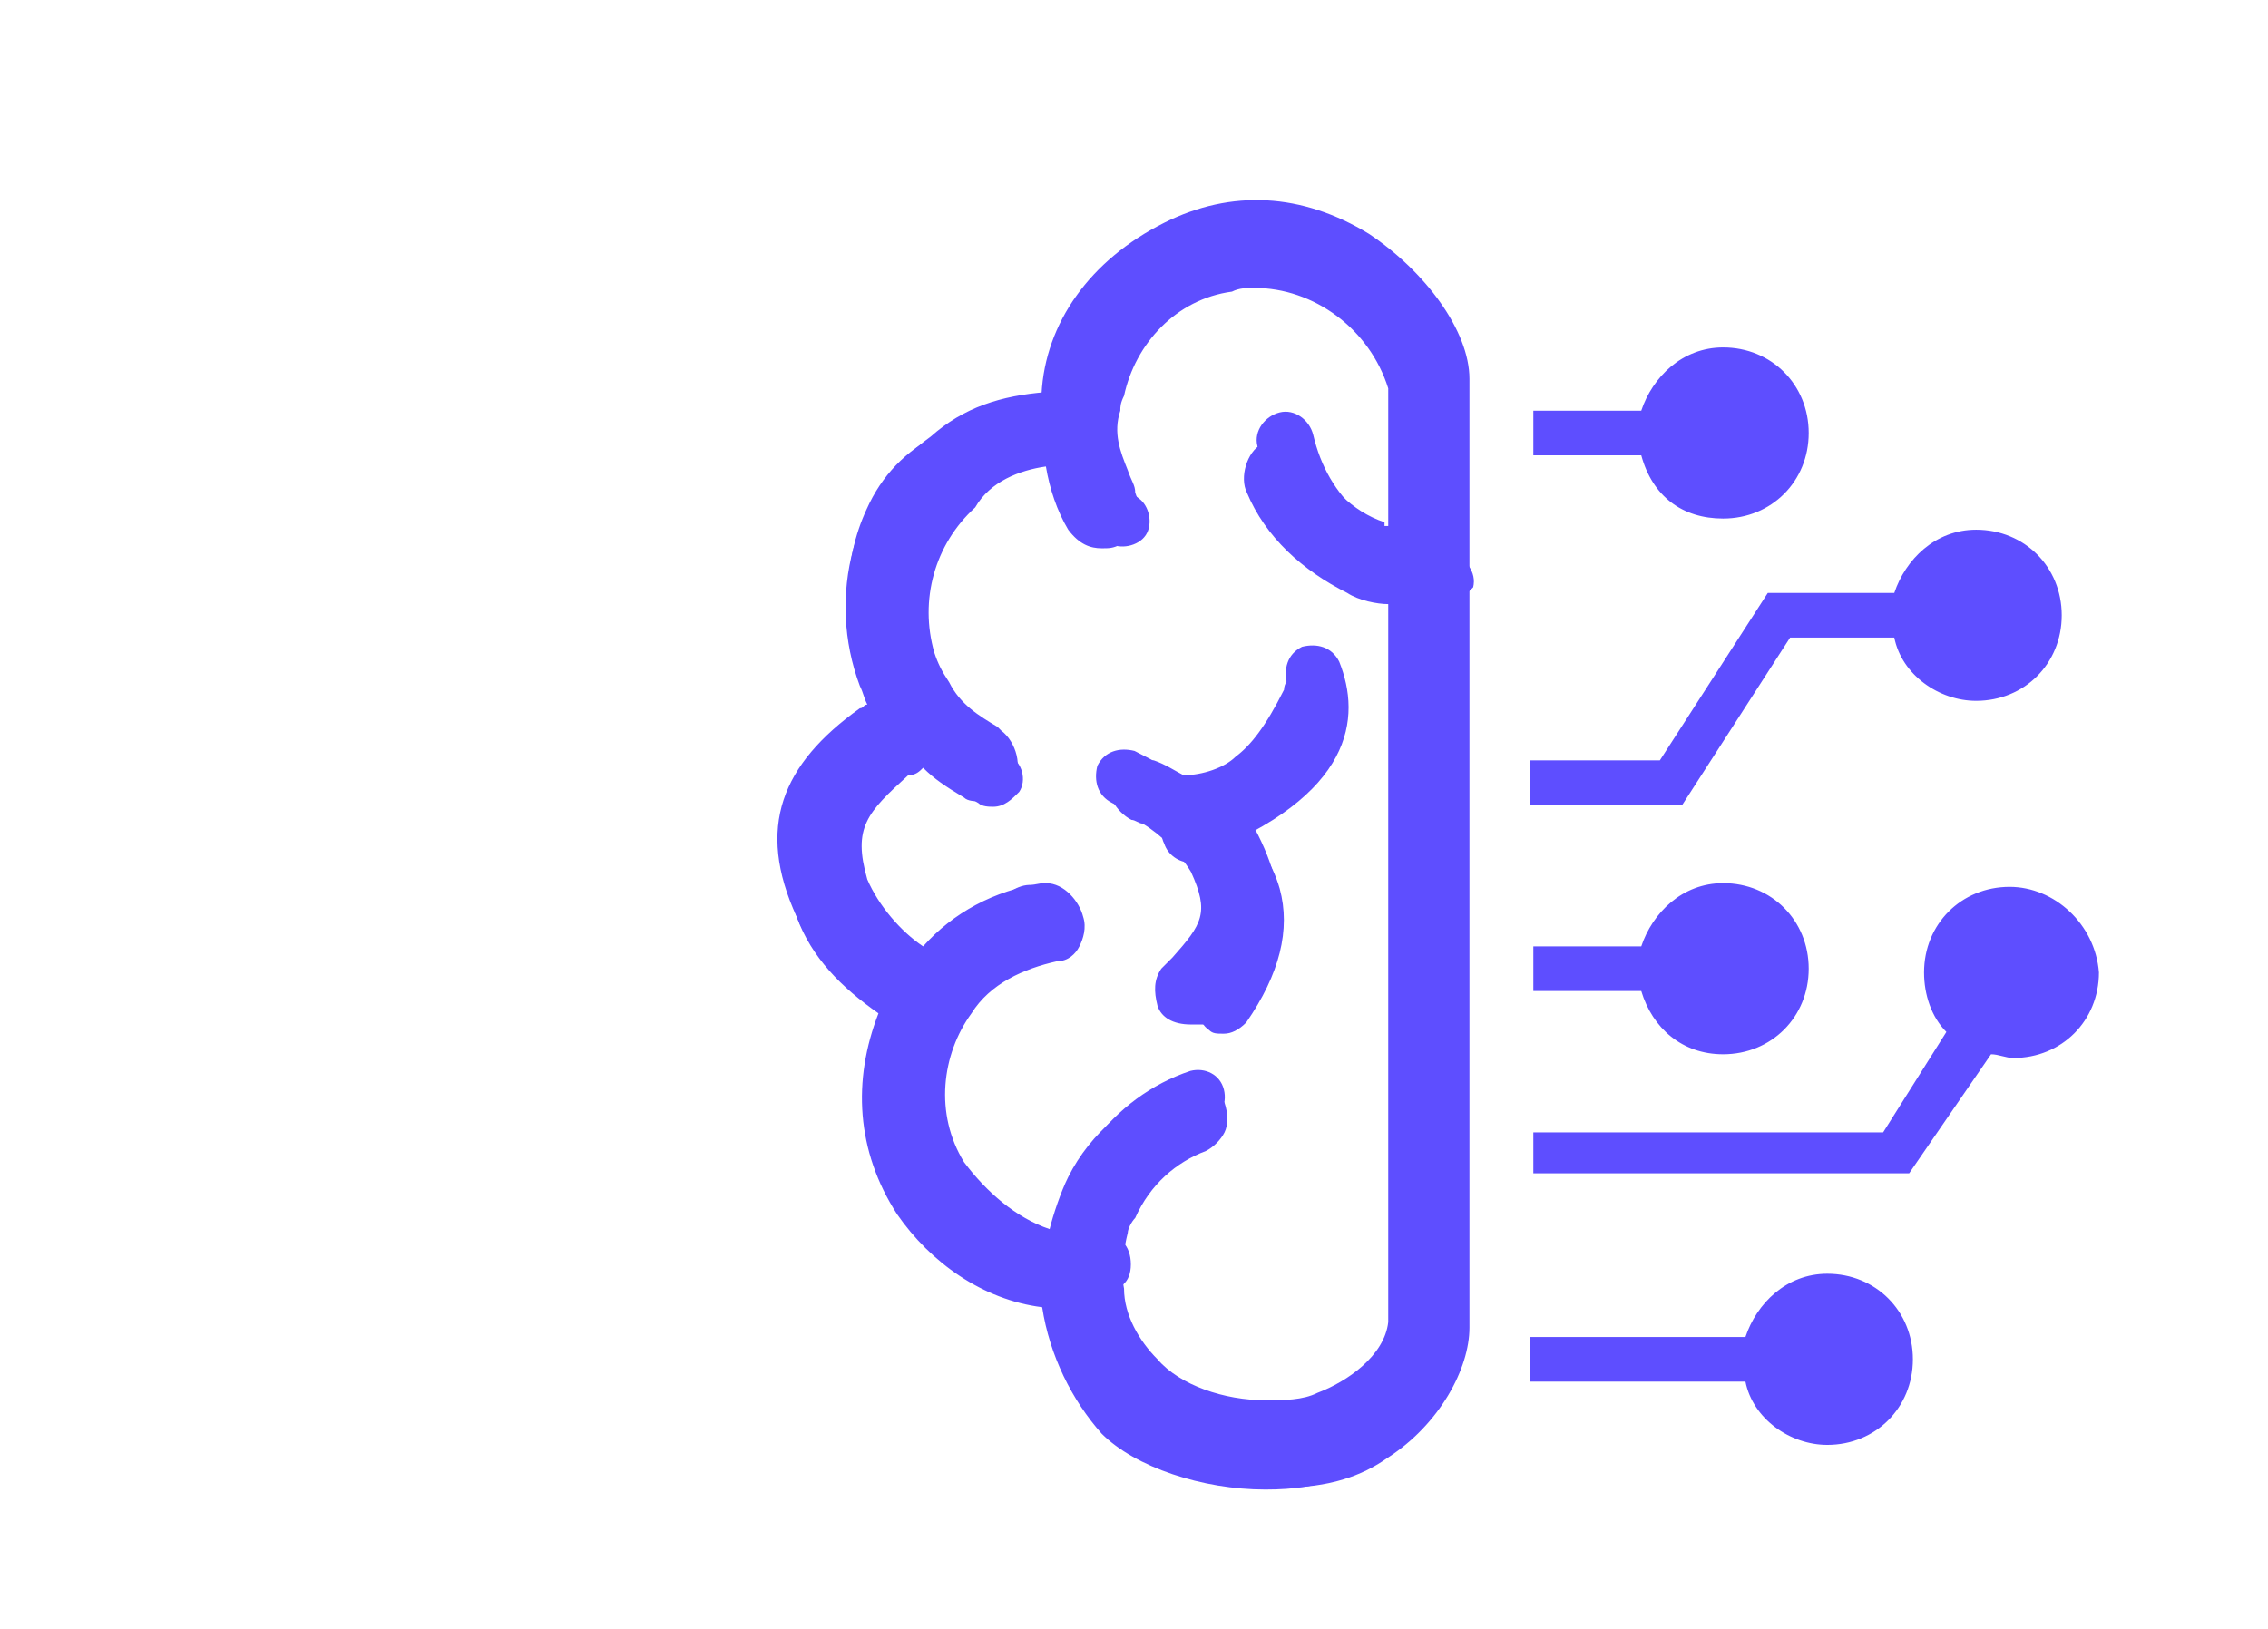 <?xml version="1.0" standalone="no"?><!DOCTYPE svg PUBLIC "-//W3C//DTD SVG 1.1//EN" "http://www.w3.org/Graphics/SVG/1.1/DTD/svg11.dtd"><svg t="1760694102235" class="icon" viewBox="0 0 1425 1024" version="1.1" xmlns="http://www.w3.org/2000/svg" p-id="107993" xmlns:xlink="http://www.w3.org/1999/xlink" width="278.32" height="200"><path d="M776.384 475.505c-7.014 7.014-21.041 11.689-32.731 11.689-4.676-2.338-11.689-7.014-18.703-9.352h-7.014c-4.676 0-9.352 2.338-11.689 4.676l-7.014 7.014c-2.338 4.676-2.338 9.352 0 14.027 2.338 4.676 7.014 9.352 11.689 11.689 2.338 0 4.676 2.338 7.014 2.338 11.689 7.014 23.379 18.703 30.393 30.393 11.689 25.717 7.014 32.731-11.689 53.772l-7.014 7.014c-4.676 7.014-4.676 14.027-2.338 23.379 2.338 7.014 9.352 11.689 21.041 11.689h11.689c2.338-2.338 7.014-4.676 9.352-7.014 35.068-35.068 44.42-65.461 21.041-112.219-2.338-4.676-4.676-7.014-7.014-9.352 9.352-4.676 21.041-9.352 28.055-18.703 14.027-14.027 25.717-35.068 30.393-56.11 2.338-9.352-4.676-18.703-14.027-21.041h-2.338c-9.352 0-18.703 7.014-18.703 14.027-11.689 23.379-21.041 35.068-30.393 42.082z m306.265 187.032c30.393 0 53.772-23.379 53.772-53.772s-23.379-53.772-53.772-53.772c-25.717 0-44.42 18.703-51.434 39.744h-67.799v28.055h67.799c7.014 23.379 25.717 39.744 51.434 39.744z m42.082-261.845h65.461c4.676 23.379 28.055 39.744 51.434 39.744 30.393 0 53.772-23.379 53.772-53.772s-23.379-53.772-53.772-53.772c-25.717 0-44.42 18.703-51.434 39.744h-79.489l-67.799 105.205h-81.826v28.055h95.854l67.799-105.205z m-42.082-74.813c30.393 0 53.772-23.379 53.772-53.772s-23.379-53.772-53.772-53.772c-25.717 0-44.42 18.703-51.434 39.744h-67.799v28.055h67.799c7.014 25.717 25.717 39.744 51.434 39.744z m65.461 474.594c-25.717 0-44.42 18.703-51.434 39.744h-135.598v28.055h135.598c4.676 23.379 28.055 39.744 51.434 39.744 30.393 0 53.772-23.379 53.772-53.772 0-30.393-23.379-53.772-53.772-53.772z m114.557-243.142c-30.393 0-53.772 23.379-53.772 53.772 0 14.027 4.676 28.055 14.027 37.406l-39.744 63.123h-219.763v25.717h236.128l51.434-74.813c4.676 0 9.352 2.338 14.027 2.338 30.393 0 53.772-23.379 53.772-53.772-2.338-30.393-28.055-53.772-56.11-53.772z m-474.594-425.498h-18.703c-56.11 7.014-105.205 56.11-112.219 114.557-28.055 2.338-51.434 9.352-72.475 28.055-49.096 35.068-65.461 100.53-44.42 156.639 2.338 4.676 2.338 7.014 4.676 11.689-2.338 0-2.338 2.338-4.676 2.338-49.096 35.068-65.461 74.813-39.744 130.922 9.352 25.717 28.055 44.42 51.434 60.785-16.365 42.082-14.027 86.502 11.689 126.247 21.041 30.393 53.772 53.772 91.178 58.447 4.676 30.393 18.703 58.447 37.406 79.489 21.041 21.041 63.123 35.068 102.868 35.068 18.703 0 32.731-2.338 44.42-7.014 42.082-18.703 65.461-58.447 67.799-88.84v-617.205c-11.689-56.11-60.785-91.178-119.233-91.178z m81.826 196.384c-21.041-7.014-35.068-23.379-44.42-39.744-4.676-7.014-11.689-11.689-21.041-11.689-4.676 0-7.014 0-11.689 2.338-9.352 4.676-14.027 21.041-9.352 30.393 11.689 28.055 35.068 49.096 63.123 63.123 7.014 4.676 18.703 7.014 25.717 7.014v451.215c-2.338 21.041-25.717 37.406-44.42 44.42-9.352 4.676-21.041 4.676-32.731 4.676-25.717 0-53.772-9.352-67.799-25.717-11.689-11.689-21.041-28.055-21.041-44.42-2.338-11.689 0-25.717 2.338-35.068 0-2.338 2.338-7.014 4.676-9.352 9.352-21.041 25.717-35.068 44.42-42.082 4.676-2.338 9.352-7.014 11.689-11.689 2.338-4.676 2.338-11.689 0-18.703-4.676-7.014-11.689-14.027-23.379-14.027-2.338 0-4.676 0-7.014 2.338-28.055 9.352-53.772 30.393-67.799 58.447-4.676 9.352-9.352 23.379-11.689 32.731-21.041-7.014-39.744-23.379-53.772-42.082-18.703-30.393-14.027-67.799 4.676-93.516 11.689-18.703 32.731-28.055 53.772-32.731 7.014 0 11.689-4.676 14.027-9.352 2.338-4.676 4.676-11.689 2.338-18.703-2.338-9.352-11.689-21.041-23.379-21.041h-2.338c-30.393 4.676-56.11 18.703-74.813 39.744-14.027-9.352-28.055-25.717-35.068-42.082-9.352-32.731 0-42.082 25.717-65.461 4.676 0 7.014-2.338 9.352-4.676 7.014 7.014 14.027 11.689 25.717 18.703 2.338 2.338 7.014 2.338 9.352 2.338 7.014 0 14.027-4.676 21.041-11.689 7.014-9.352 2.338-25.717-7.014-32.731l-2.338-2.338c-11.689-7.014-23.379-14.027-30.393-28.055-4.676-7.014-7.014-11.689-9.352-18.703-9.352-32.731 0-67.799 25.717-91.178 9.352-16.365 28.055-23.379 44.42-25.717 2.338 14.027 7.014 28.055 14.027 39.744 7.014 9.352 14.027 11.689 21.041 11.689 4.676 0 7.014 0 11.689-2.338s9.352-7.014 11.689-14.027c2.338-7.014 0-11.689-2.338-18.703 0-4.676-2.338-7.014-4.676-14.027-4.676-11.689-9.352-23.379-4.676-37.406 0-2.338 0-4.676 2.338-9.352 7.014-32.731 32.731-60.785 67.799-65.461 4.676-2.338 9.352-2.338 14.027-2.338 37.406 0 72.475 25.717 84.164 63.123v86.502h-2.338z" fill="#5E4EFF" p-id="107994"></path><path d="M806.379 934.833c-21.041 0-46.758-4.676-77.151-18.703-49.096-23.379-74.813-70.137-70.137-123.909 4.676-56.11 39.744-102.868 88.84-119.233 9.352-2.338 18.703 2.338 21.041 11.689 2.338 9.352-2.338 18.703-11.689 21.041-35.068 11.689-60.785 46.758-65.461 88.84-2.338 18.703 0 65.461 51.434 88.84 39.744 18.703 77.151 21.041 105.205 4.676 23.379-14.027 35.068-39.744 35.068-53.772v-596.164c0-14.027-16.365-42.082-46.758-60.785-21.041-14.027-53.772-23.379-93.516-4.676-32.731 16.365-53.772 44.42-53.772 77.151-2.338 25.717 7.014 49.096 25.717 63.123 7.014 4.676 9.352 16.365 4.676 23.379-4.676 7.014-16.365 9.352-23.379 4.676-30.393-18.703-46.758-56.11-42.082-93.516 2.338-44.42 30.393-84.164 77.151-107.543 42.082-21.041 86.502-18.703 128.584 7.014 35.068 23.379 63.123 60.785 63.123 91.178v596.164c0 25.717-18.703 60.785-51.434 81.826-16.365 11.689-37.406 18.703-65.461 18.703z" fill="#5E4EFF" p-id="107995"></path><path d="M624.023 506.997c-2.338 0-7.014 0-9.352-2.338-67.799-37.406-100.53-119.233-70.137-184.694 18.703-42.082 60.785-63.123 126.247-63.123 9.352 0 18.703 7.014 18.703 18.703s-9.352 16.365-18.703 16.365c-51.434 0-81.826 14.027-93.516 42.082-18.703 42.082-2.338 105.205 56.11 140.274 9.352 4.676 11.689 16.365 7.014 23.379-4.676 4.676-9.352 9.352-16.365 9.352zM694.16 810.924c-65.461 0-109.881-21.041-128.584-65.461-28.055-65.461 2.338-147.288 72.475-187.032 9.352-4.676 18.703-2.338 23.379 7.014 4.676 9.352 2.338 18.703-7.014 23.379-60.785 32.731-77.151 98.192-58.447 142.612 16.365 30.393 46.758 44.42 98.192 44.42 9.352 0 16.365 7.014 16.365 18.703s-7.014 16.365-16.365 16.365z" fill="#5E4EFF" p-id="107996"></path><path d="M581.941 649.609c-2.338 0-4.676 0-7.014-2.338-53.772-25.717-81.826-63.123-81.826-112.219 0-35.068 14.027-79.489 84.164-95.854 9.352-2.338 18.703 4.676 21.041 14.027s-4.676 18.703-14.027 21.041c-51.434 11.689-56.11 39.744-56.11 60.785 0 35.068 21.041 60.785 60.785 79.489 9.352 4.676 11.689 14.027 7.014 23.379 0 9.352-7.014 11.689-14.027 11.689zM768.973 649.609c-4.676 0-7.014 0-9.352-2.338-7.014-4.676-9.352-16.365-4.676-23.379 14.027-21.041 21.041-37.406 16.365-53.772-4.676-23.379-30.393-44.42-72.475-65.461-9.352-4.676-11.689-14.027-9.352-23.379 4.676-9.352 14.027-11.689 23.379-9.352 51.434 25.717 81.826 53.772 91.178 86.502 7.014 25.717 0 53.772-21.041 84.164-4.676 4.676-9.352 7.014-14.027 7.014z" fill="#5E4EFF" p-id="107997"></path><path d="M747.932 542.065c-7.014 0-14.027-4.676-16.365-11.689-4.676-9.352 0-18.703 9.352-23.379 84.164-32.731 70.137-65.461 67.799-77.151-2.338-9.352 0-18.703 9.352-23.379 9.352-2.338 18.703 0 23.379 9.352 14.027 35.068 9.352 84.164-86.502 121.571-2.338 4.676-4.676 4.676-7.014 4.676zM904.571 383.088h-2.338c-63.123-11.689-100.53-46.758-112.219-102.868-2.338-9.352 4.676-18.703 14.027-21.041 9.352-2.338 18.703 4.676 21.041 14.027 9.352 39.744 37.406 65.461 86.502 74.813 9.352 2.338 16.365 11.689 14.027 21.041-7.014 7.014-14.027 14.027-21.041 14.027z" fill="#5E4EFF" p-id="107998"></path></svg>